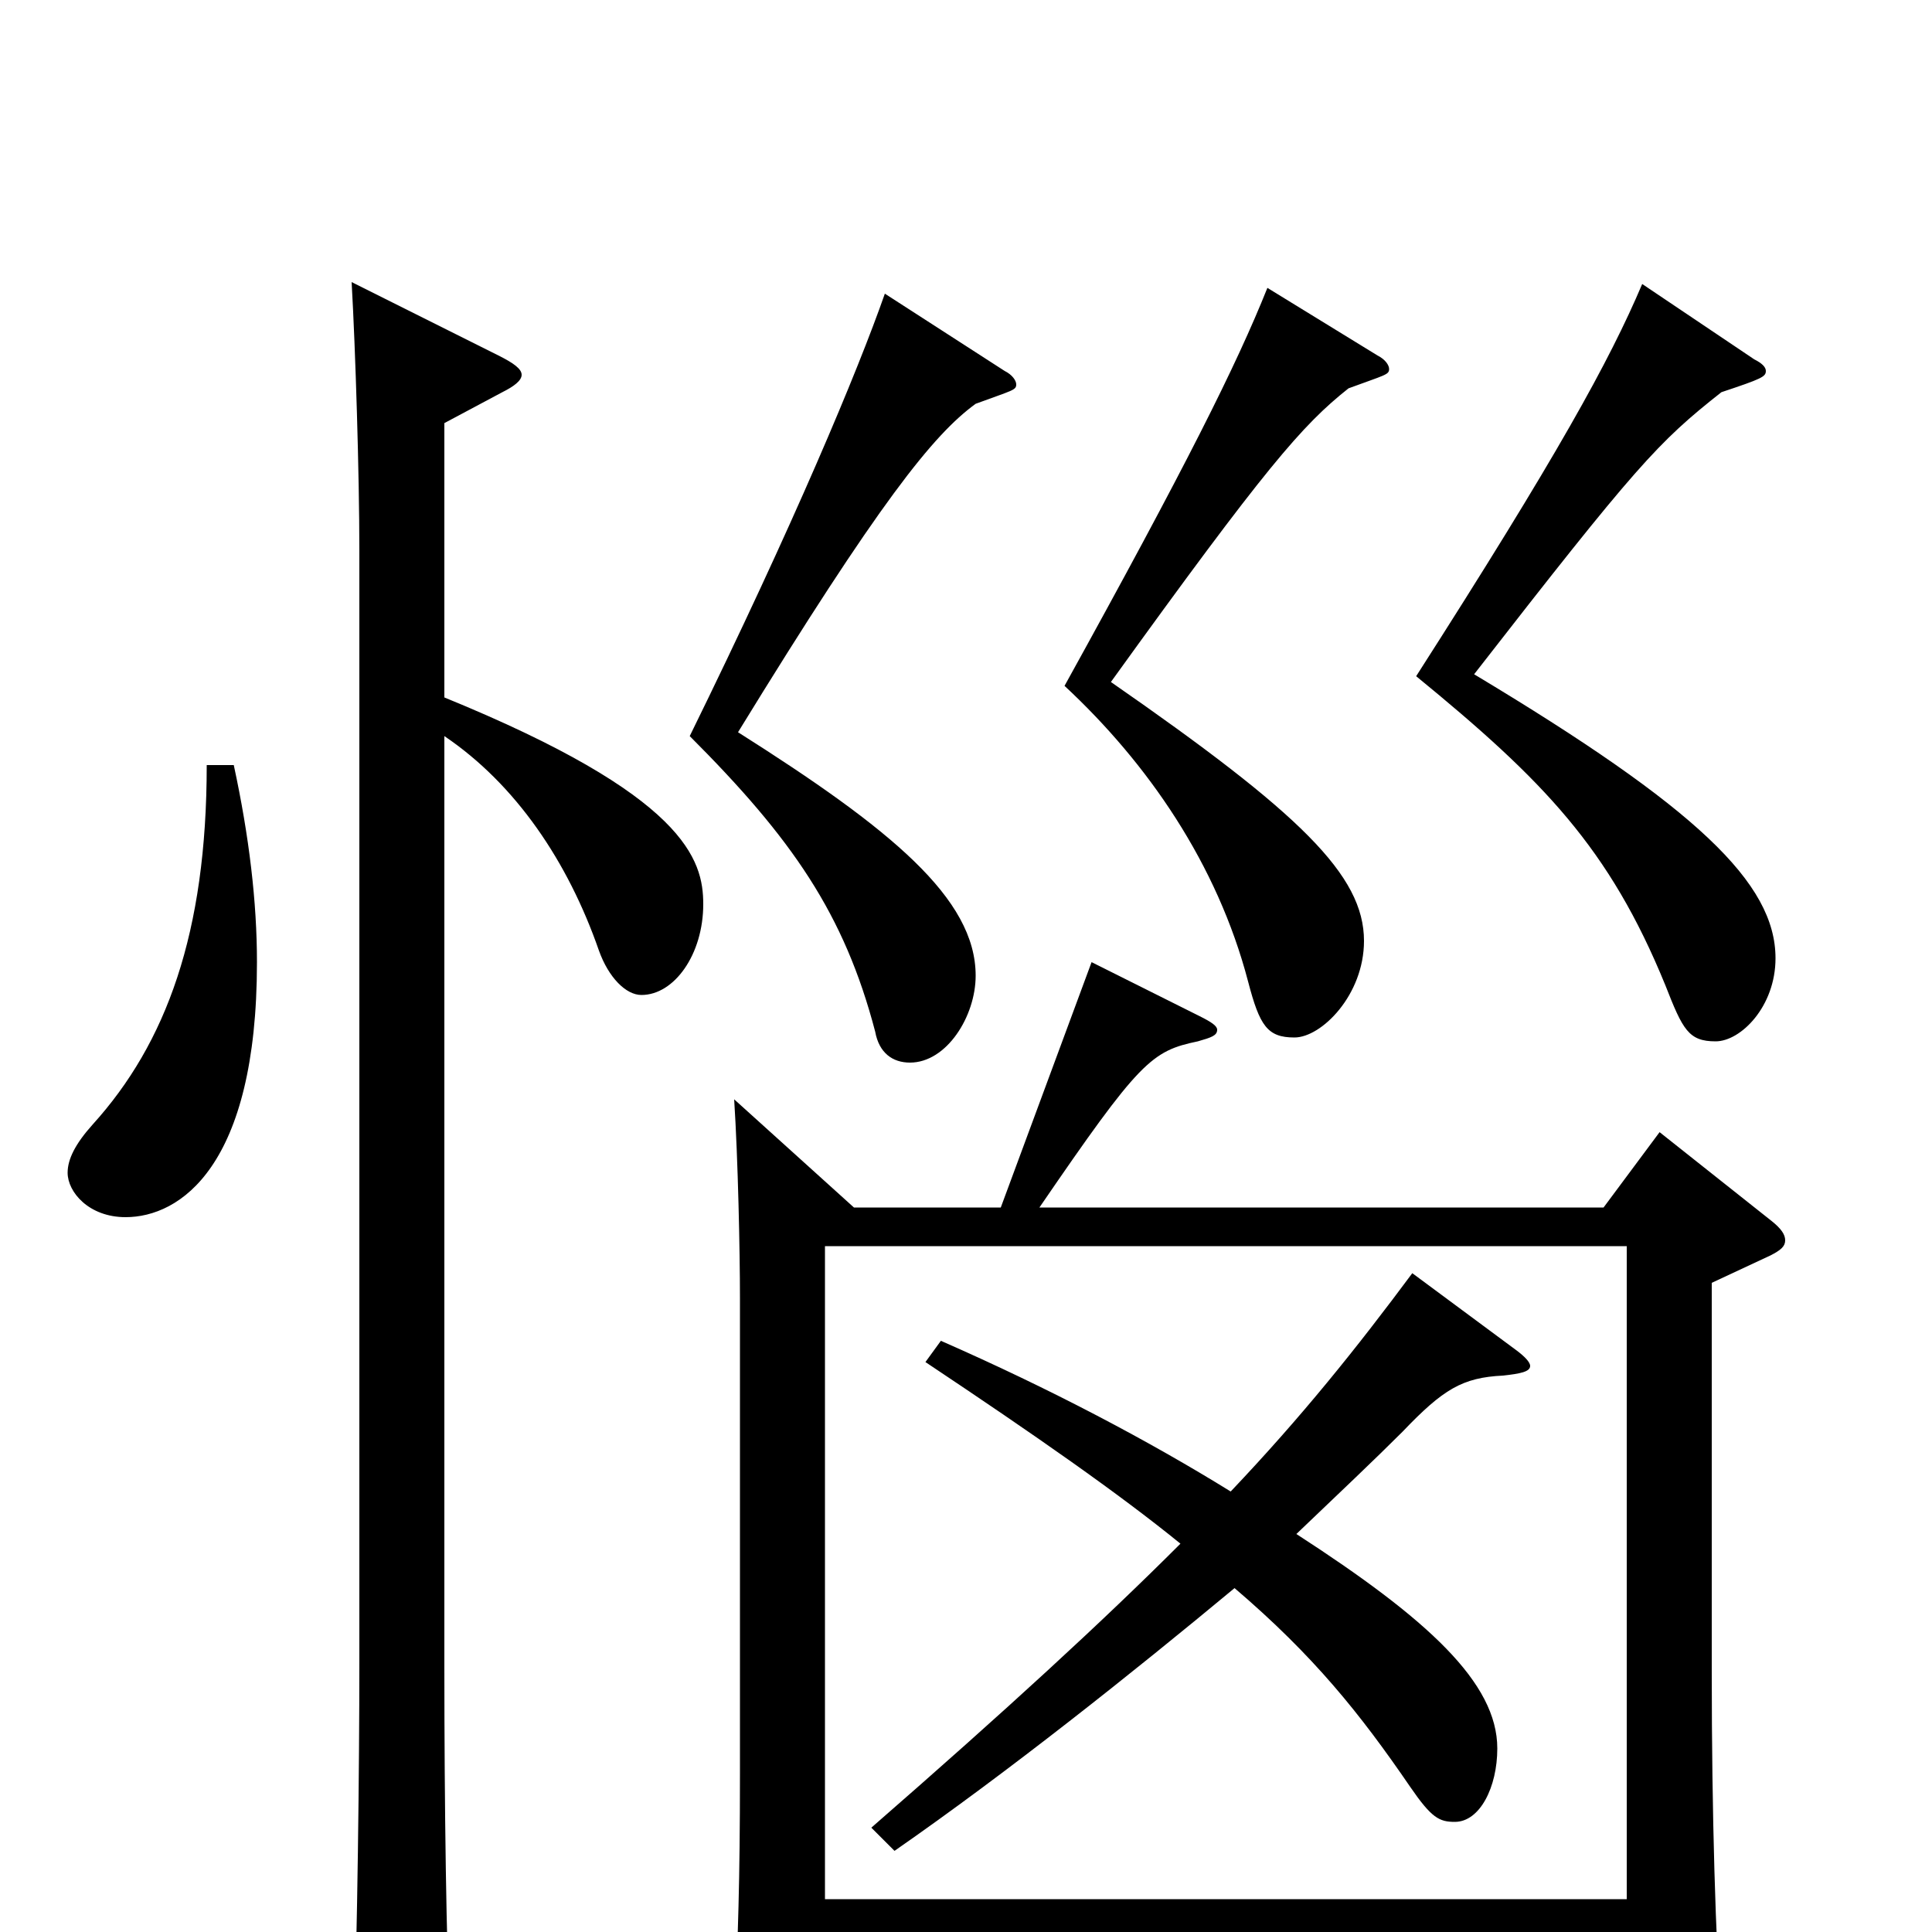<svg xmlns="http://www.w3.org/2000/svg" viewBox="0 -1000 1000 1000">
	<path fill="#000000" d="M107 -604C107 -517 86 -460 48 -418C39 -408 35 -400 35 -393C35 -383 46 -370 65 -370C93 -370 133 -396 133 -502C133 -533 129 -567 121 -604ZM230 -781L260 -797C266 -800 270 -803 270 -806C270 -809 266 -812 258 -816L182 -854C184 -819 186 -754 186 -715V-139C186 -85 185 1 183 57V67C183 82 185 89 191 89C195 89 201 86 210 82C229 72 233 69 233 55V49C231 7 230 -65 230 -137V-619C267 -594 294 -554 310 -508C315 -494 324 -485 332 -485C349 -485 364 -506 364 -532C364 -555 355 -588 230 -639ZM859 -414L830 -375H538C590 -451 596 -456 620 -461C627 -463 630 -464 630 -467C630 -469 627 -471 621 -474L565 -502L518 -375H442L380 -431C382 -400 383 -352 383 -328V-82C383 -25 382 0 380 50V60C380 76 382 82 389 82C393 82 399 80 408 76C425 68 427 63 427 51V3H842V75C842 85 843 90 848 90C852 90 859 87 869 82C888 73 891 68 891 55V48C888 3 886 -59 886 -135V-336L916 -350C922 -353 924 -355 924 -358C924 -361 922 -364 917 -368ZM427 -17V-355H842V-17ZM850 -853C833 -813 806 -764 733 -650C799 -596 833 -561 862 -490C871 -467 874 -461 888 -461C901 -461 919 -479 919 -504C919 -543 878 -582 763 -651C847 -759 858 -771 891 -797C912 -804 914 -805 914 -808C914 -810 912 -812 908 -814ZM656 -851C640 -811 614 -759 551 -645C594 -605 630 -553 646 -492C652 -469 656 -463 670 -463C684 -463 706 -485 706 -513C706 -547 673 -579 575 -647C655 -758 674 -780 698 -799C717 -806 719 -806 719 -809C719 -811 717 -814 713 -816ZM458 -848C444 -808 411 -729 357 -619C410 -566 437 -527 453 -466C455 -455 462 -450 471 -450C490 -450 505 -474 505 -495C505 -535 461 -571 382 -621C455 -740 483 -775 505 -791C524 -798 526 -798 526 -801C526 -803 524 -806 520 -808ZM731 -341C702 -302 674 -267 637 -228C595 -254 544 -281 487 -306L479 -295C536 -257 579 -227 611 -201C571 -161 521 -115 451 -54L463 -42C522 -83 586 -134 639 -178C680 -143 704 -113 730 -75C741 -59 745 -57 753 -57C766 -57 775 -75 775 -95C775 -129 739 -162 671 -206C693 -227 712 -245 726 -259C747 -281 757 -287 778 -288C787 -289 792 -290 792 -293C792 -295 789 -298 785 -301Z"/>
</svg>